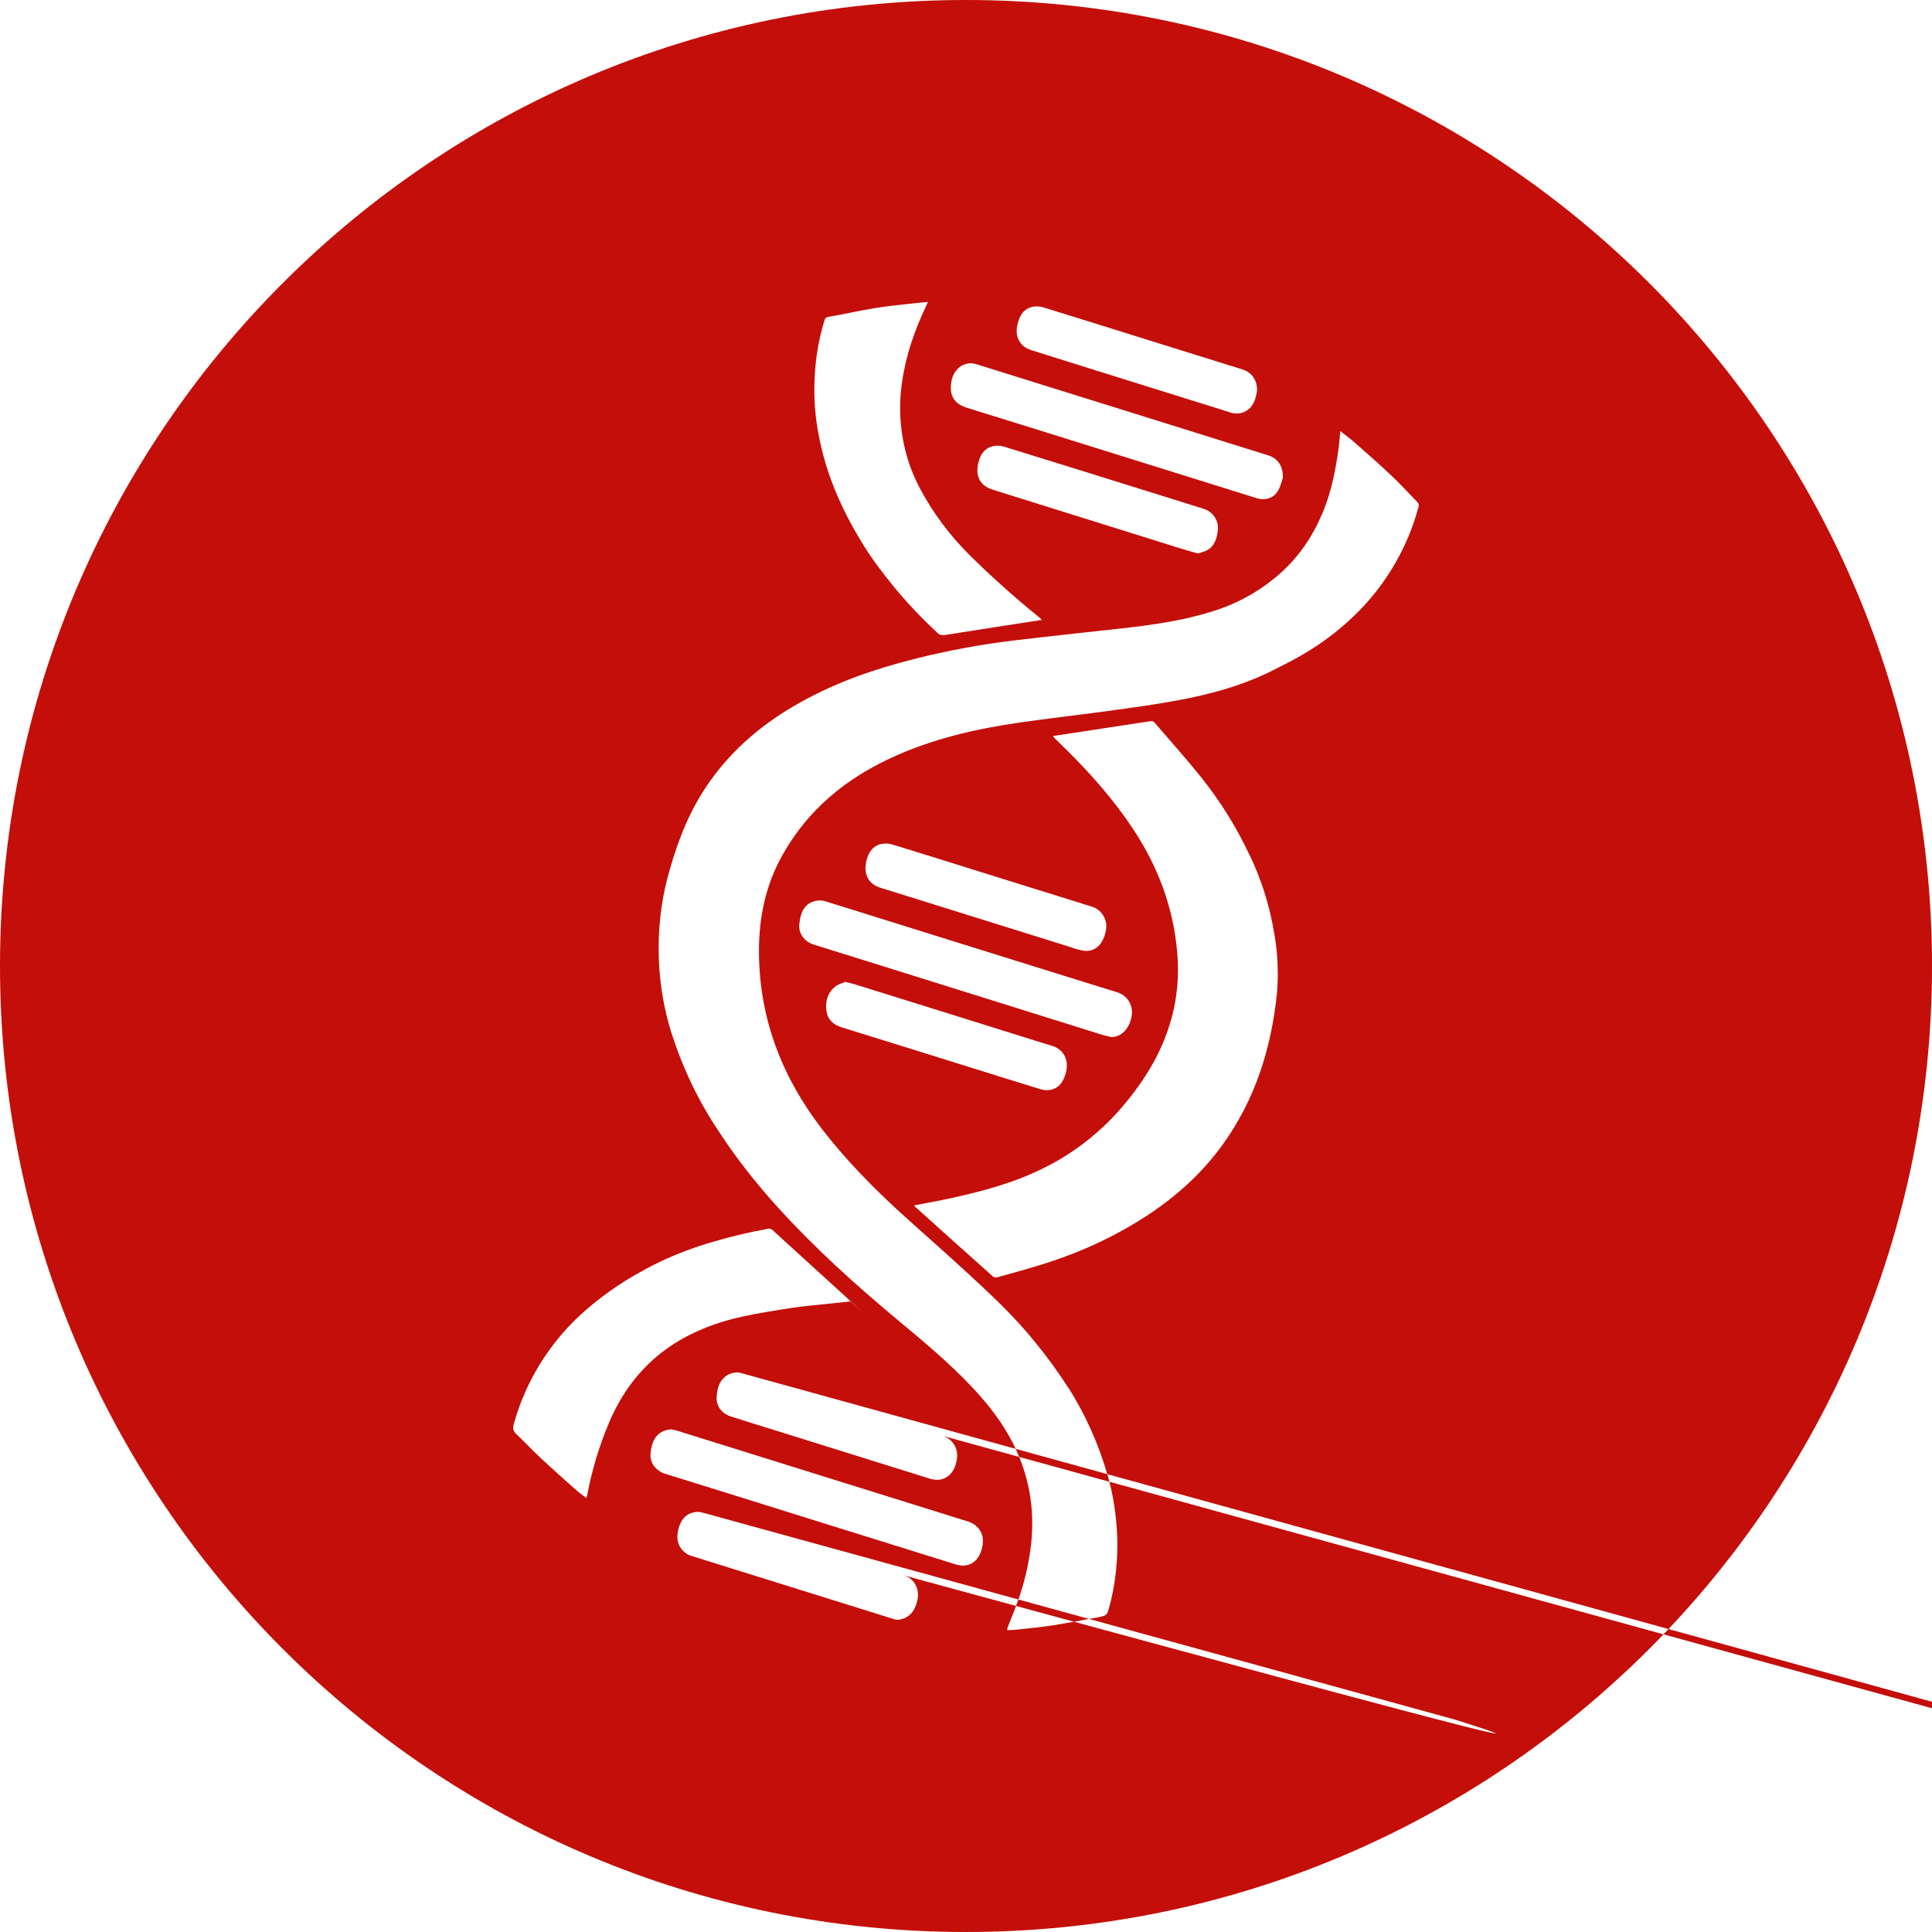 <!-- Generated by IcoMoon.io -->
<svg version="1.1" xmlns="http://www.w3.org/2000/svg" width="32" height="32" viewBox="0 0 32 32">
<title>fldc</title>
<path fill="#c40e09" d="M16 32c-8.837 0-16-7.163-16-16s7.163-16 16-16 16 7.163 16 16-7.163 16-16 16zM22.2 7.14c-0.010 0.101-0.015 0.185-0.026 0.267-0.051 0.369-0.12 0.733-0.264 1.078-0.155 0.374-0.371 0.7-0.662 0.972-0.325 0.3-0.719 0.531-1.156 0.666l-0.021 0.006c-0.48 0.152-0.976 0.22-1.473 0.277-0.61 0.069-1.221 0.131-1.83 0.205-0.542 0.066-1.079 0.166-1.61 0.3-0.658 0.165-1.298 0.385-1.898 0.72-0.595 0.33-1.114 0.757-1.516 1.33-0.304 0.433-0.501 0.916-0.647 1.43-0.119 0.395-0.188 0.848-0.188 1.318 0 0.5 0.078 0.982 0.222 1.434l-0.009-0.033c0.197 0.612 0.457 1.144 0.783 1.629l-0.015-0.023c0.3 0.465 0.642 0.895 1.012 1.302 0.612 0.672 1.282 1.275 1.975 1.852 0.415 0.345 0.83 0.691 1.205 1.086 0.27 0.284 0.513 0.59 0.694 0.946 0.266 0.524 0.366 1.080 0.303 1.672-0.042 0.356-0.121 0.68-0.236 0.987l0.010-0.029c-0.050 0.144-0.11 0.285-0.165 0.428-0.005 0.012-0.003 0.026-0.004 0.040 0.012 0 0.025 0.002 0.037 0 0.063-0.004 0.126-0.007 0.188-0.015 0.178-0.020 0.356-0.037 0.533-0.065 0.242-0.038 0.483-0.084 0.724-0.129 0.171-0.031 0.173-0.034 0.216-0.207 0.079-0.299 0.125-0.642 0.125-0.997 0-0.104-0.004-0.207-0.012-0.309l0.001 0.014c-0.023-0.315-0.077-0.607-0.158-0.888l0.008 0.031c-0.16-0.547-0.379-1.024-0.657-1.461l0.013 0.023c-0.184-0.285-0.362-0.528-0.553-0.761l0.011 0.014c-0.362-0.455-0.786-0.844-1.21-1.233-0.33-0.304-0.669-0.598-1.001-0.9-0.48-0.437-0.936-0.899-1.336-1.419-0.654-0.85-1.033-1.808-1.042-2.915-0.005-0.578 0.109-1.123 0.39-1.623 0.422-0.75 1.043-1.256 1.79-1.603 0.677-0.315 1.393-0.481 2.122-0.587 0.495-0.072 0.992-0.127 1.488-0.195 0.377-0.052 0.756-0.103 1.13-0.172 0.551-0.102 1.091-0.246 1.598-0.503 0.159-0.080 0.318-0.16 0.473-0.25 0.356-0.205 0.681-0.456 0.971-0.755 0.45-0.466 0.785-1.045 0.96-1.69l0.006-0.027c0.004-0.016-0.006-0.044-0.018-0.056-0.147-0.153-0.292-0.31-0.446-0.455-0.192-0.181-0.39-0.356-0.589-0.53-0.075-0.067-0.156-0.125-0.245-0.196zM15.14 19.966c0.014 0.016 0.020 0.025 0.028 0.031 0.425 0.382 0.85 0.765 1.277 1.145 0.016 0.015 0.050 0.021 0.070 0.015 0.266-0.074 0.532-0.146 0.795-0.23 0.661-0.21 1.236-0.49 1.76-0.84l-0.025 0.016c0.461-0.309 0.87-0.68 1.202-1.139 0.535-0.738 0.806-1.583 0.902-2.496 0.010-0.103 0.015-0.222 0.015-0.343 0-0.223-0.019-0.442-0.056-0.655l0.003 0.023c-0.079-0.493-0.221-0.935-0.42-1.345l0.012 0.028c-0.22-0.47-0.49-0.906-0.81-1.304-0.246-0.307-0.508-0.599-0.764-0.897-0.014-0.015-0.038-0.034-0.055-0.032-0.144 0.019-0.288 0.043-0.432 0.065l-1.202 0.183c0.014 0.020 0.022 0.030 0.032 0.040l0.215 0.21c0.397 0.396 0.767 0.817 1.080 1.289 0.413 0.622 0.672 1.308 0.733 2.066 0.007 0.078 0.011 0.168 0.011 0.259 0 0.293-0.040 0.576-0.116 0.845l0.005-0.022c-0.153 0.556-0.447 1.025-0.808 1.45-0.349 0.409-0.771 0.745-1.247 0.99l-0.023 0.011c-0.492 0.252-1.017 0.394-1.55 0.512-0.206 0.045-0.414 0.082-0.632 0.125zM17.256 10.268c-0.023-0.023-0.035-0.036-0.050-0.048-0.411-0.334-0.779-0.663-1.13-1.010l0.002 0.002c-0.341-0.334-0.63-0.72-0.853-1.145l-0.012-0.025c-0.192-0.374-0.304-0.817-0.304-1.285 0-0.153 0.012-0.304 0.035-0.451l-0.002 0.016c0.062-0.437 0.206-0.846 0.391-1.24l0.037-0.082-0.18 0.018c-0.223 0.026-0.446 0.044-0.667 0.080-0.267 0.043-0.532 0.103-0.8 0.15-0.047 0.007-0.059 0.028-0.070 0.068-0.105 0.339-0.165 0.729-0.165 1.133 0 0.257 0.024 0.508 0.071 0.752l-0.004-0.025c0.129 0.725 0.433 1.37 0.824 1.974 0.115 0.176 0.246 0.342 0.377 0.507 0.238 0.3 0.502 0.576 0.781 0.835 0.021 0.020 0.060 0.030 0.088 0.028 0.087-0.009 0.173-0.025 0.259-0.039l0.73-0.114 0.643-0.099zM14.082 21.556c-0.025-0.026-0.040-0.040-0.055-0.054 0.398 0.361 0.19 0.169-0.019-0.024l-0.622-0.566c-0.267-0.241-0.455-0.414-0.643-0.587l0.065 0.059c-0.031-0.030-0.060-0.041-0.104-0.030-0.070 0.020-0.144 0.028-0.216 0.043-0.62 0.134-1.225 0.313-1.791 0.622-0.423 0.224-0.788 0.485-1.113 0.787l0.003-0.003c-0.503 0.475-0.879 1.081-1.072 1.764l-0.007 0.027c-0.017 0.063-0.008 0.109 0.040 0.154 0.139 0.134 0.272 0.275 0.413 0.407 0.195 0.182 0.395 0.358 0.594 0.536 0.048 0.042 0.1 0.078 0.158 0.122 0.008-0.032 0.014-0.050 0.017-0.068 0.075-0.4 0.193-0.785 0.348-1.159 0.425-1.023 1.206-1.555 2.209-1.777 0.274-0.061 0.552-0.103 0.83-0.146 0.179-0.028 0.36-0.043 0.54-0.062 0.136-0.015 0.273-0.030 0.425-0.045zM18.409 17.178c0.176-0.006 0.31-0.151 0.338-0.373 0.002-0.012 0.002-0.027 0.002-0.041 0-0.156-0.104-0.288-0.247-0.329l-0.002-0.001c-0.35-0.11-0.702-0.218-1.053-0.327l-2.64-0.824c-0.374-0.116-0.747-0.236-1.121-0.35-0.033-0.012-0.072-0.019-0.112-0.019-0.018 0-0.035 0.001-0.052 0.004l0.002-0c-0.197 0.039-0.267 0.186-0.285 0.395-0.013 0.142 0.074 0.281 0.244 0.334 0.442 0.139 0.884 0.276 1.327 0.414l3.451 1.080c0.049 0.014 0.099 0.025 0.148 0.037zM11.119 23.674c-0.030 0.005-0.056 0.006-0.080 0.013-0.176 0.045-0.25 0.196-0.265 0.395-0.011 0.15 0.091 0.28 0.245 0.329l0.827 0.257c1.324 0.414 2.648 0.828 3.973 1.24 0.040 0.014 0.085 0.023 0.133 0.023 0.008 0 0.016-0 0.024-0.001l-0.001 0c0.171-0.015 0.285-0.16 0.304-0.378 0.015-0.162-0.083-0.3-0.248-0.352l-4.805-1.5c-0.037-0.011-0.075-0.018-0.106-0.026zM21.249 7.91c0-0.203-0.090-0.321-0.25-0.37-1.605-0.502-3.21-1.004-4.816-1.504-0.033-0.012-0.071-0.019-0.11-0.019-0.008 0-0.015 0-0.023 0.001l0.001-0c-0.236 0.027-0.319 0.268-0.3 0.448 0.015 0.16 0.12 0.243 0.261 0.287 0.83 0.257 1.659 0.516 2.488 0.775l2.317 0.724c0.141 0.044 0.285-0.003 0.354-0.129 0.043-0.077 0.063-0.169 0.078-0.213zM14.334 14.373c0 0.16 0.086 0.28 0.243 0.329l3.1 0.968c0.094 0.030 0.187 0.067 0.282 0.078 0.186 0.021 0.323-0.119 0.36-0.35 0.003-0.017 0.005-0.037 0.005-0.056 0-0.155-0.104-0.286-0.246-0.327l-0.002-0.001-1.832-0.571c-0.485-0.152-0.97-0.305-1.456-0.453-0.036-0.012-0.077-0.018-0.12-0.018-0.025 0-0.050 0.002-0.073 0.007l0.002-0c-0.162 0.032-0.251 0.188-0.262 0.395zM14.002 16.263c-0.050 0.023-0.117 0.037-0.166 0.076-0.13 0.103-0.171 0.252-0.146 0.413 0.022 0.145 0.122 0.224 0.254 0.265 0.712 0.22 1.424 0.443 2.136 0.665 0.384 0.12 0.767 0.24 1.151 0.358 0.050 0.015 0.106 0.022 0.156 0.013 0.16-0.027 0.234-0.146 0.271-0.301 0.048-0.196-0.042-0.369-0.226-0.428l-0.252-0.077c-1.006-0.315-2.013-0.63-3.020-0.943-0.046-0.015-0.094-0.024-0.158-0.040zM11.219 25.45c-0 0.002-0 0.003-0 0.005 0 0.145 0.093 0.268 0.223 0.312l0.002 0.001c0.092 0.030 0.184 0.057 0.275 0.086l3.107 0.97c0.012 0.003 0.027 0.005 0.041 0.005 0.017 0 0.034-0.002 0.050-0.007l-0.001 0c0.158-0.036 0.239-0.148 0.277-0.307 0.045-0.19-0.042-0.365-0.22-0.421 11.351 3.098 10.244 2.744 9.136 2.391l-12.46-3.428c-0.029-0.009-0.061-0.015-0.095-0.015-0.011 0-0.022 0.001-0.033 0.002l0.001-0c-0.195 0.021-0.289 0.19-0.303 0.406zM12.216 22.73c-0.033 0.005-0.056 0.005-0.078 0.010-0.172 0.046-0.252 0.18-0.268 0.386-0.013 0.158 0.080 0.285 0.234 0.335 0.21 0.068 0.422 0.132 0.633 0.198 0.885 0.276 1.77 0.554 2.654 0.829 0.039 0.014 0.085 0.022 0.132 0.022 0.013 0 0.025-0.001 0.037-0.002l-0.002 0c0.168-0.020 0.278-0.167 0.295-0.381 0-0.006 0.001-0.014 0.001-0.022 0-0.154-0.104-0.285-0.246-0.324l-0.002-0.001c45.877 12.64 44.784 12.29 43.69 11.941l-46.971-12.965c-0.040-0.012-0.080-0.020-0.11-0.027zM19.838 9.168c0.053-0.018 0.105-0.028 0.151-0.052 0.127-0.066 0.164-0.193 0.181-0.325 0.002-0.014 0.003-0.030 0.003-0.046 0-0.146-0.095-0.27-0.227-0.314l-0.002-0.001c-0.195-0.060-0.39-0.123-0.584-0.183-0.91-0.284-1.821-0.569-2.733-0.85-0.030-0.009-0.065-0.015-0.102-0.015-0.028 0-0.055 0.003-0.081 0.009l0.002-0c-0.134 0.031-0.206 0.131-0.241 0.27-0.056 0.219 0.027 0.383 0.232 0.448l3.082 0.964c0.105 0.033 0.21 0.062 0.318 0.094zM20.821 6.468c0-0.18-0.090-0.301-0.245-0.35l-1.425-0.444c-0.621-0.194-1.242-0.39-1.864-0.581-0.035-0.012-0.075-0.018-0.117-0.018-0.024 0-0.048 0.002-0.072 0.007l0.002-0c-0.141 0.030-0.21 0.14-0.245 0.281-0.053 0.207 0.030 0.375 0.225 0.436l0.923 0.29 2.365 0.739c0.034 0.013 0.073 0.021 0.114 0.021 0.047 0 0.092-0.010 0.133-0.029l-0.002 0.001c0.152-0.074 0.188-0.219 0.207-0.352z"></path>
</svg>
